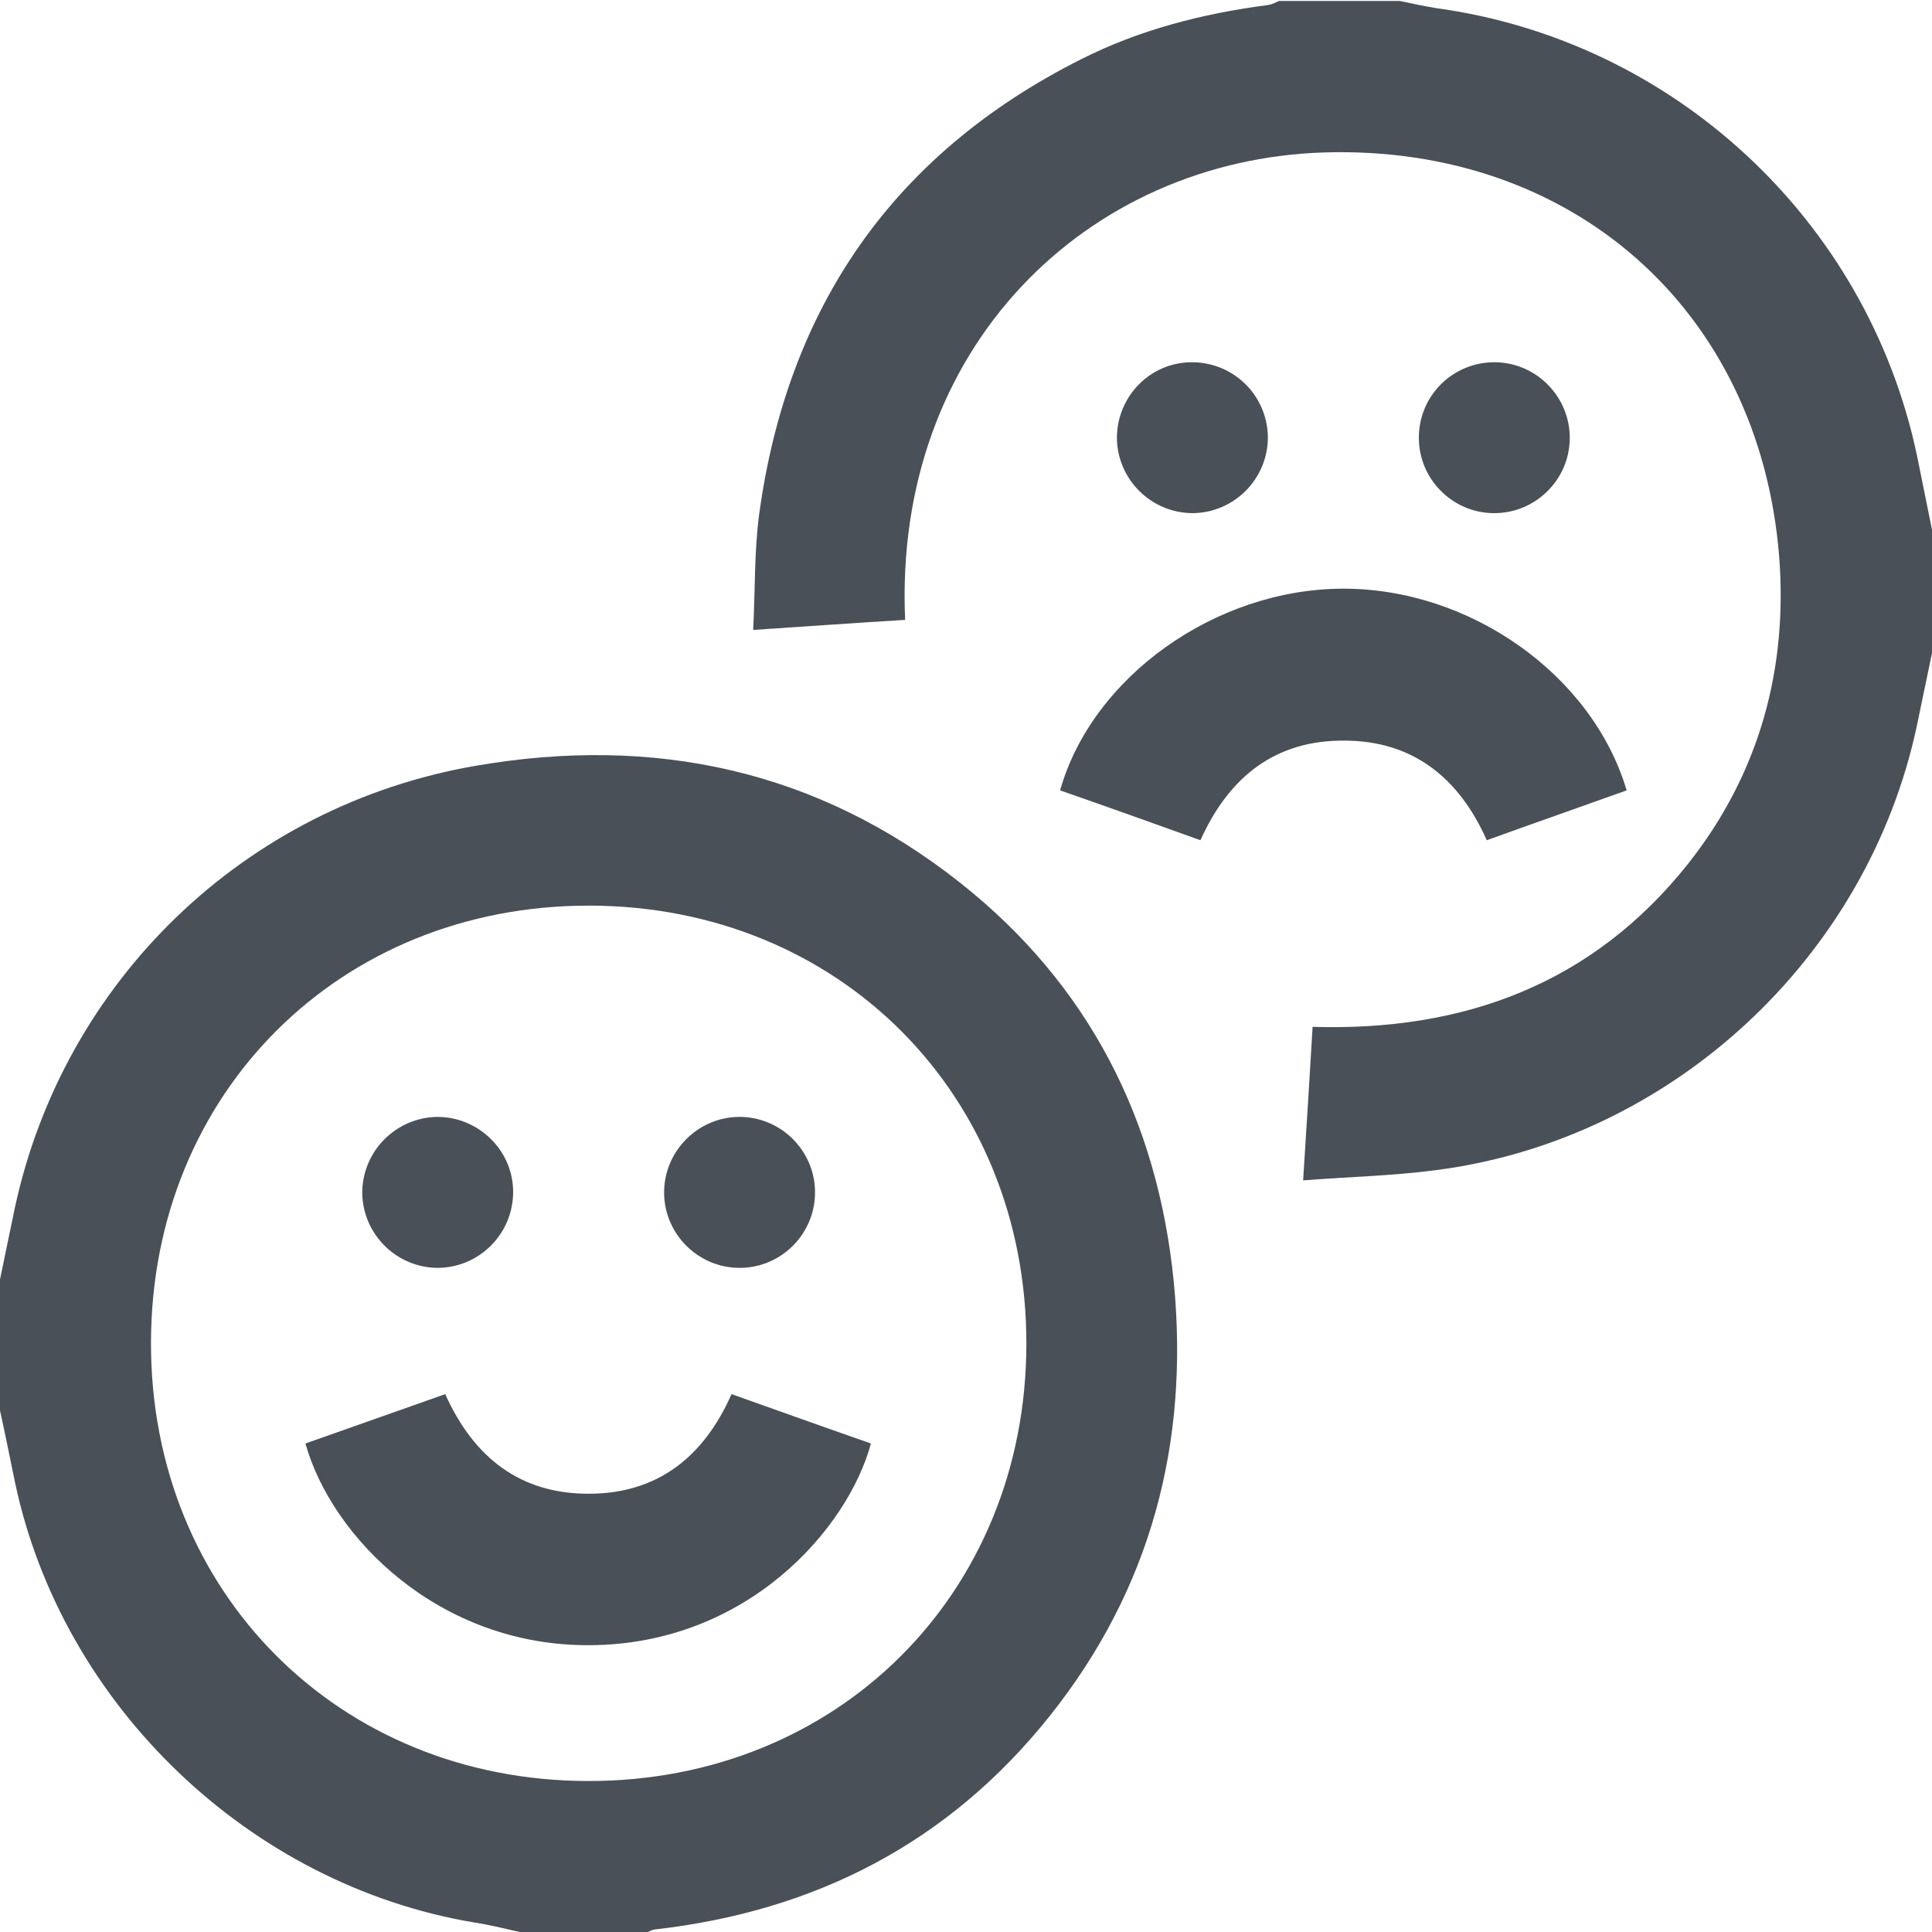 <svg width="20" height="20" viewBox="0 0 20 20" fill="none" xmlns="http://www.w3.org/2000/svg">
<path d="M2.03471e-05 13.245C0.052 13 0.099 12.76 0.151 12.516C0.656 10.151 2.536 8.338 4.927 7.927C6.771 7.609 8.464 7.969 9.943 9.141C11.271 10.193 11.984 11.594 12.151 13.271C12.312 14.932 11.917 16.448 10.865 17.766C9.818 19.078 8.438 19.786 6.776 19.974C6.745 19.979 6.714 20 6.677 20.01C6.26 20.01 5.844 20.01 5.427 20.01C5.255 19.974 5.083 19.927 4.906 19.901C2.583 19.51 0.646 17.656 0.156 15.349C0.104 15.094 0.052 14.838 -0.005 14.578C2.03471e-05 14.13 2.03471e-05 13.687 2.03471e-05 13.245ZM10.625 13.917C10.63 11.333 8.688 9.38 6.104 9.375C3.521 9.37 1.568 11.312 1.563 13.896C1.557 16.479 3.505 18.432 6.083 18.437C8.667 18.443 10.62 16.5 10.625 13.917Z" fill="#495057"/>
<path d="M20 6.76C19.948 7.01 19.896 7.26 19.844 7.51C19.333 9.917 17.302 11.802 14.859 12.114C14.417 12.172 13.969 12.182 13.49 12.219C13.526 11.661 13.557 11.151 13.588 10.63C15.151 10.677 16.484 10.188 17.474 8.943C18.213 8.01 18.51 6.922 18.417 5.75C18.208 3.208 16.276 1.5 13.708 1.578C11.25 1.656 9.245 3.599 9.37 6.417C8.859 6.448 8.354 6.484 7.797 6.521C7.818 6.109 7.807 5.713 7.859 5.323C8.151 3.182 9.245 1.594 11.188 0.615C11.797 0.307 12.448 0.141 13.125 0.052C13.167 0.047 13.203 0.026 13.24 0.01C13.656 0.01 14.073 0.01 14.49 0.01C14.615 0.036 14.734 0.062 14.859 0.083C17.323 0.417 19.328 2.276 19.844 4.713C19.896 4.969 19.948 5.224 20 5.484C20 5.901 20 6.328 20 6.76Z" fill="#495057"/>
<path d="M10.974 8.182C11.307 7.005 12.583 6.099 13.896 6.094C15.214 6.088 16.484 6.984 16.839 8.182C16.359 8.354 15.88 8.521 15.391 8.698C15.104 8.052 14.625 7.667 13.917 7.667C13.208 7.661 12.724 8.036 12.427 8.698C11.948 8.526 11.469 8.354 10.974 8.182Z" fill="#495057"/>
<path d="M12.338 3.75C12.771 3.75 13.12 4.094 13.125 4.526C13.125 4.958 12.776 5.307 12.349 5.312C11.917 5.312 11.568 4.964 11.562 4.536C11.562 4.104 11.906 3.75 12.338 3.75Z" fill="#495057"/>
<path d="M16.25 4.542C16.245 4.969 15.891 5.318 15.458 5.312C15.031 5.307 14.682 4.953 14.688 4.521C14.693 4.088 15.047 3.745 15.479 3.75C15.906 3.755 16.255 4.109 16.25 4.542Z" fill="#495057"/>
<path d="M4.609 14.432C4.906 15.094 5.391 15.469 6.109 15.463C6.813 15.458 7.287 15.078 7.573 14.432C8.057 14.604 8.537 14.776 9.016 14.943C8.776 15.828 7.734 17.021 6.109 17.031C4.542 17.042 3.432 15.911 3.162 14.943C3.646 14.771 4.125 14.604 4.609 14.432Z" fill="#495057"/>
<path d="M5.312 12.338C5.312 12.771 4.964 13.12 4.536 13.125C4.104 13.125 3.755 12.776 3.75 12.349C3.75 11.917 4.099 11.568 4.526 11.562C4.958 11.562 5.312 11.912 5.312 12.338Z" fill="#495057"/>
<path d="M8.437 12.333C8.443 12.766 8.094 13.12 7.667 13.125C7.234 13.13 6.88 12.781 6.875 12.354C6.87 11.922 7.219 11.568 7.646 11.562C8.078 11.557 8.432 11.906 8.437 12.333Z" fill="#495057"/>
</svg>

